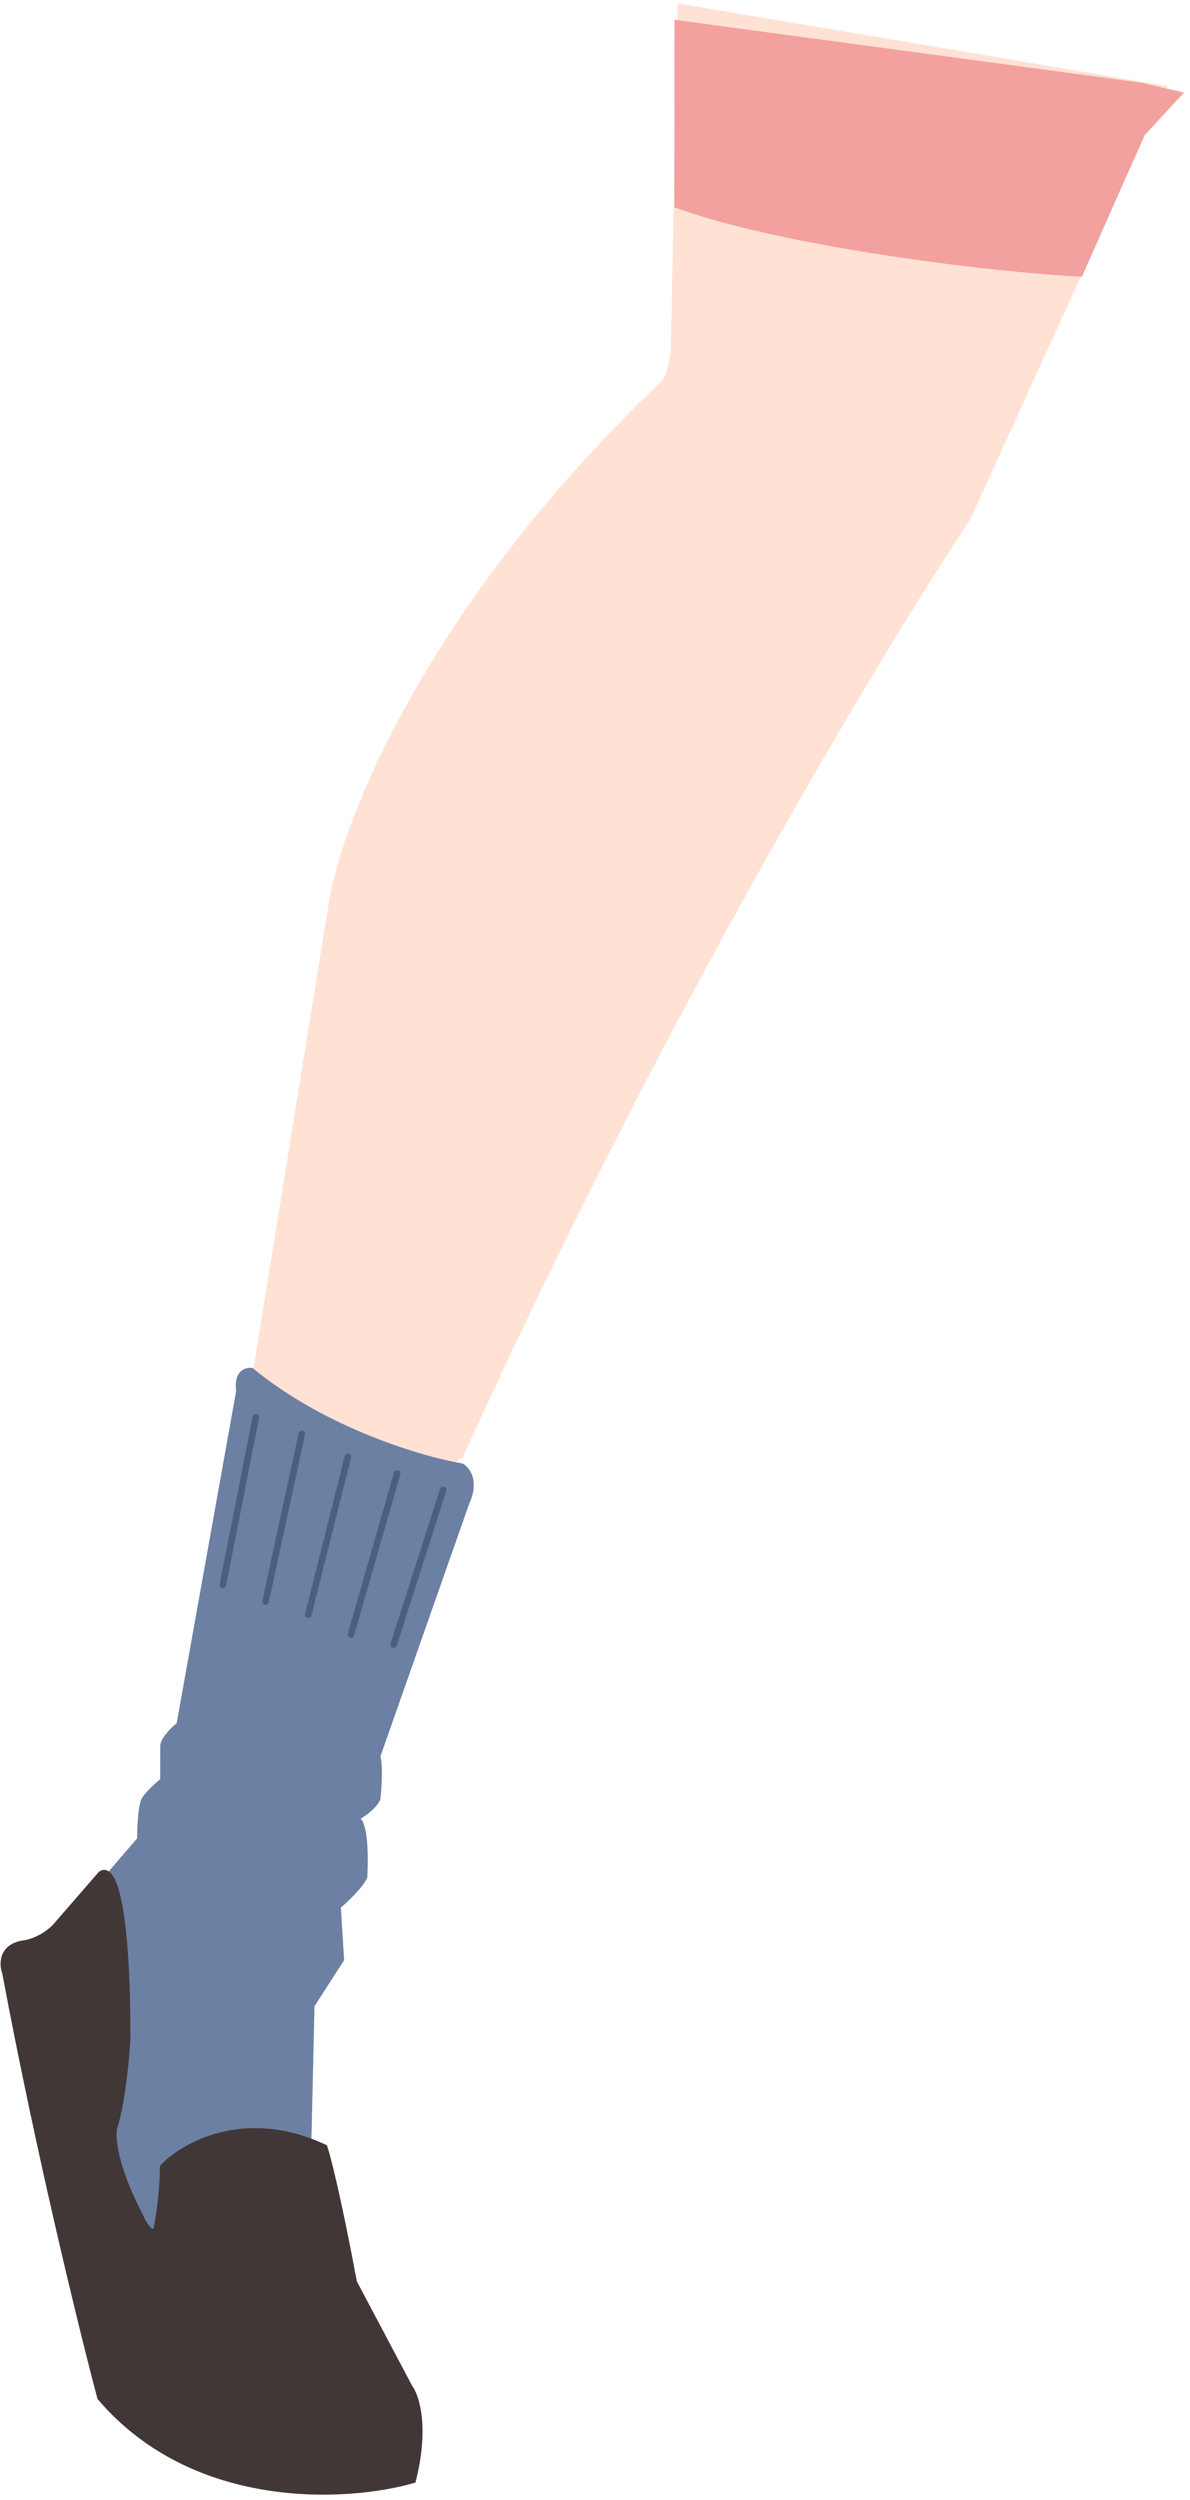 <svg width="181" height="380" viewBox="0 0 181 380" fill="none" xmlns="http://www.w3.org/2000/svg">
<path d="M147.528 79.048L177.584 13.074L103.094 0.511L102.051 52.01C102.048 55.61 101.046 57.509 100.546 58.009C64.517 92.378 51.822 125.301 49.978 137.466L37.916 211.956L42.908 221.46L52.897 233.468L70.408 221.483C100.864 154.309 134.511 98.537 147.528 79.048Z" fill="#FFE2D4"/>
<path d="M102.568 31.51C118.963 37.524 150.726 41.384 164.559 42.063L174.077 20.571L180.083 14.076L173.584 12.57L102.592 3.01L102.568 31.51Z" fill="#F2A19E"/>
<path d="M38.419 207.956C49.611 217.166 64.408 221.478 70.407 222.483C72.805 224.085 72.07 227.151 71.402 228.484L57.869 266.973C58.268 268.573 58.032 271.973 57.864 273.473C57.463 274.672 55.695 275.971 54.861 276.47C56.06 277.671 56.022 282.971 55.853 285.471C55.052 287.07 52.85 289.135 51.85 289.968L52.343 297.968L47.837 304.964L47.318 327.464L48.316 329.465L43.81 336.461L29.302 346.949L15.808 339.437L14.853 286.436L20.859 279.441C20.861 276.241 21.196 274.442 21.363 273.942C21.364 273.142 23.366 271.277 24.366 270.444L24.37 265.444C24.371 264.244 26.04 262.612 26.873 261.946L35.916 211.454C35.519 208.254 37.419 207.789 38.419 207.956Z" fill="#6C80A3"/>
<path d="M59.883 249.974L67.403 226.481" stroke="#4B5F80" stroke-linecap="round"/>
<path d="M53.385 248.469L60.406 223.975" stroke="#4B5F80" stroke-linecap="round"/>
<path d="M46.887 245.463L52.908 221.468" stroke="#4B5F80" stroke-linecap="round"/>
<path d="M40.389 243.458L45.91 217.963" stroke="#4B5F80" stroke-linecap="round"/>
<path d="M33.891 240.952L38.913 215.457" stroke="#4B5F80" stroke-linecap="round"/>
<path d="M19.333 309.94C19.352 287.14 16.688 283.771 15.354 284.937L8.848 292.431C7.246 294.43 4.845 295.261 3.845 295.427C0.245 295.824 0.342 298.591 0.841 299.924C6.018 327.529 12.629 354.434 15.287 364.437C29.673 381.249 52.941 379.802 62.776 376.977C64.783 368.978 63.287 364.311 62.288 362.976L53.802 346.969C51.412 334.167 49.818 327.966 49.319 326.465C37.324 320.855 27.986 326.114 24.816 329.445C24.813 333.445 24.143 337.444 23.808 338.944C23.007 340.143 21.809 338.109 21.31 336.942C17.317 329.338 16.987 324.771 17.322 323.438C18.524 319.839 19.164 312.94 19.333 309.94Z" fill="#413736" stroke="#413736"/>
<path d="M60.782 369.975C51.615 370.967 31.282 370.25 23.291 359.443C19.964 351.774 13.013 332.935 11.825 318.934" stroke="#413736"/>
</svg>
